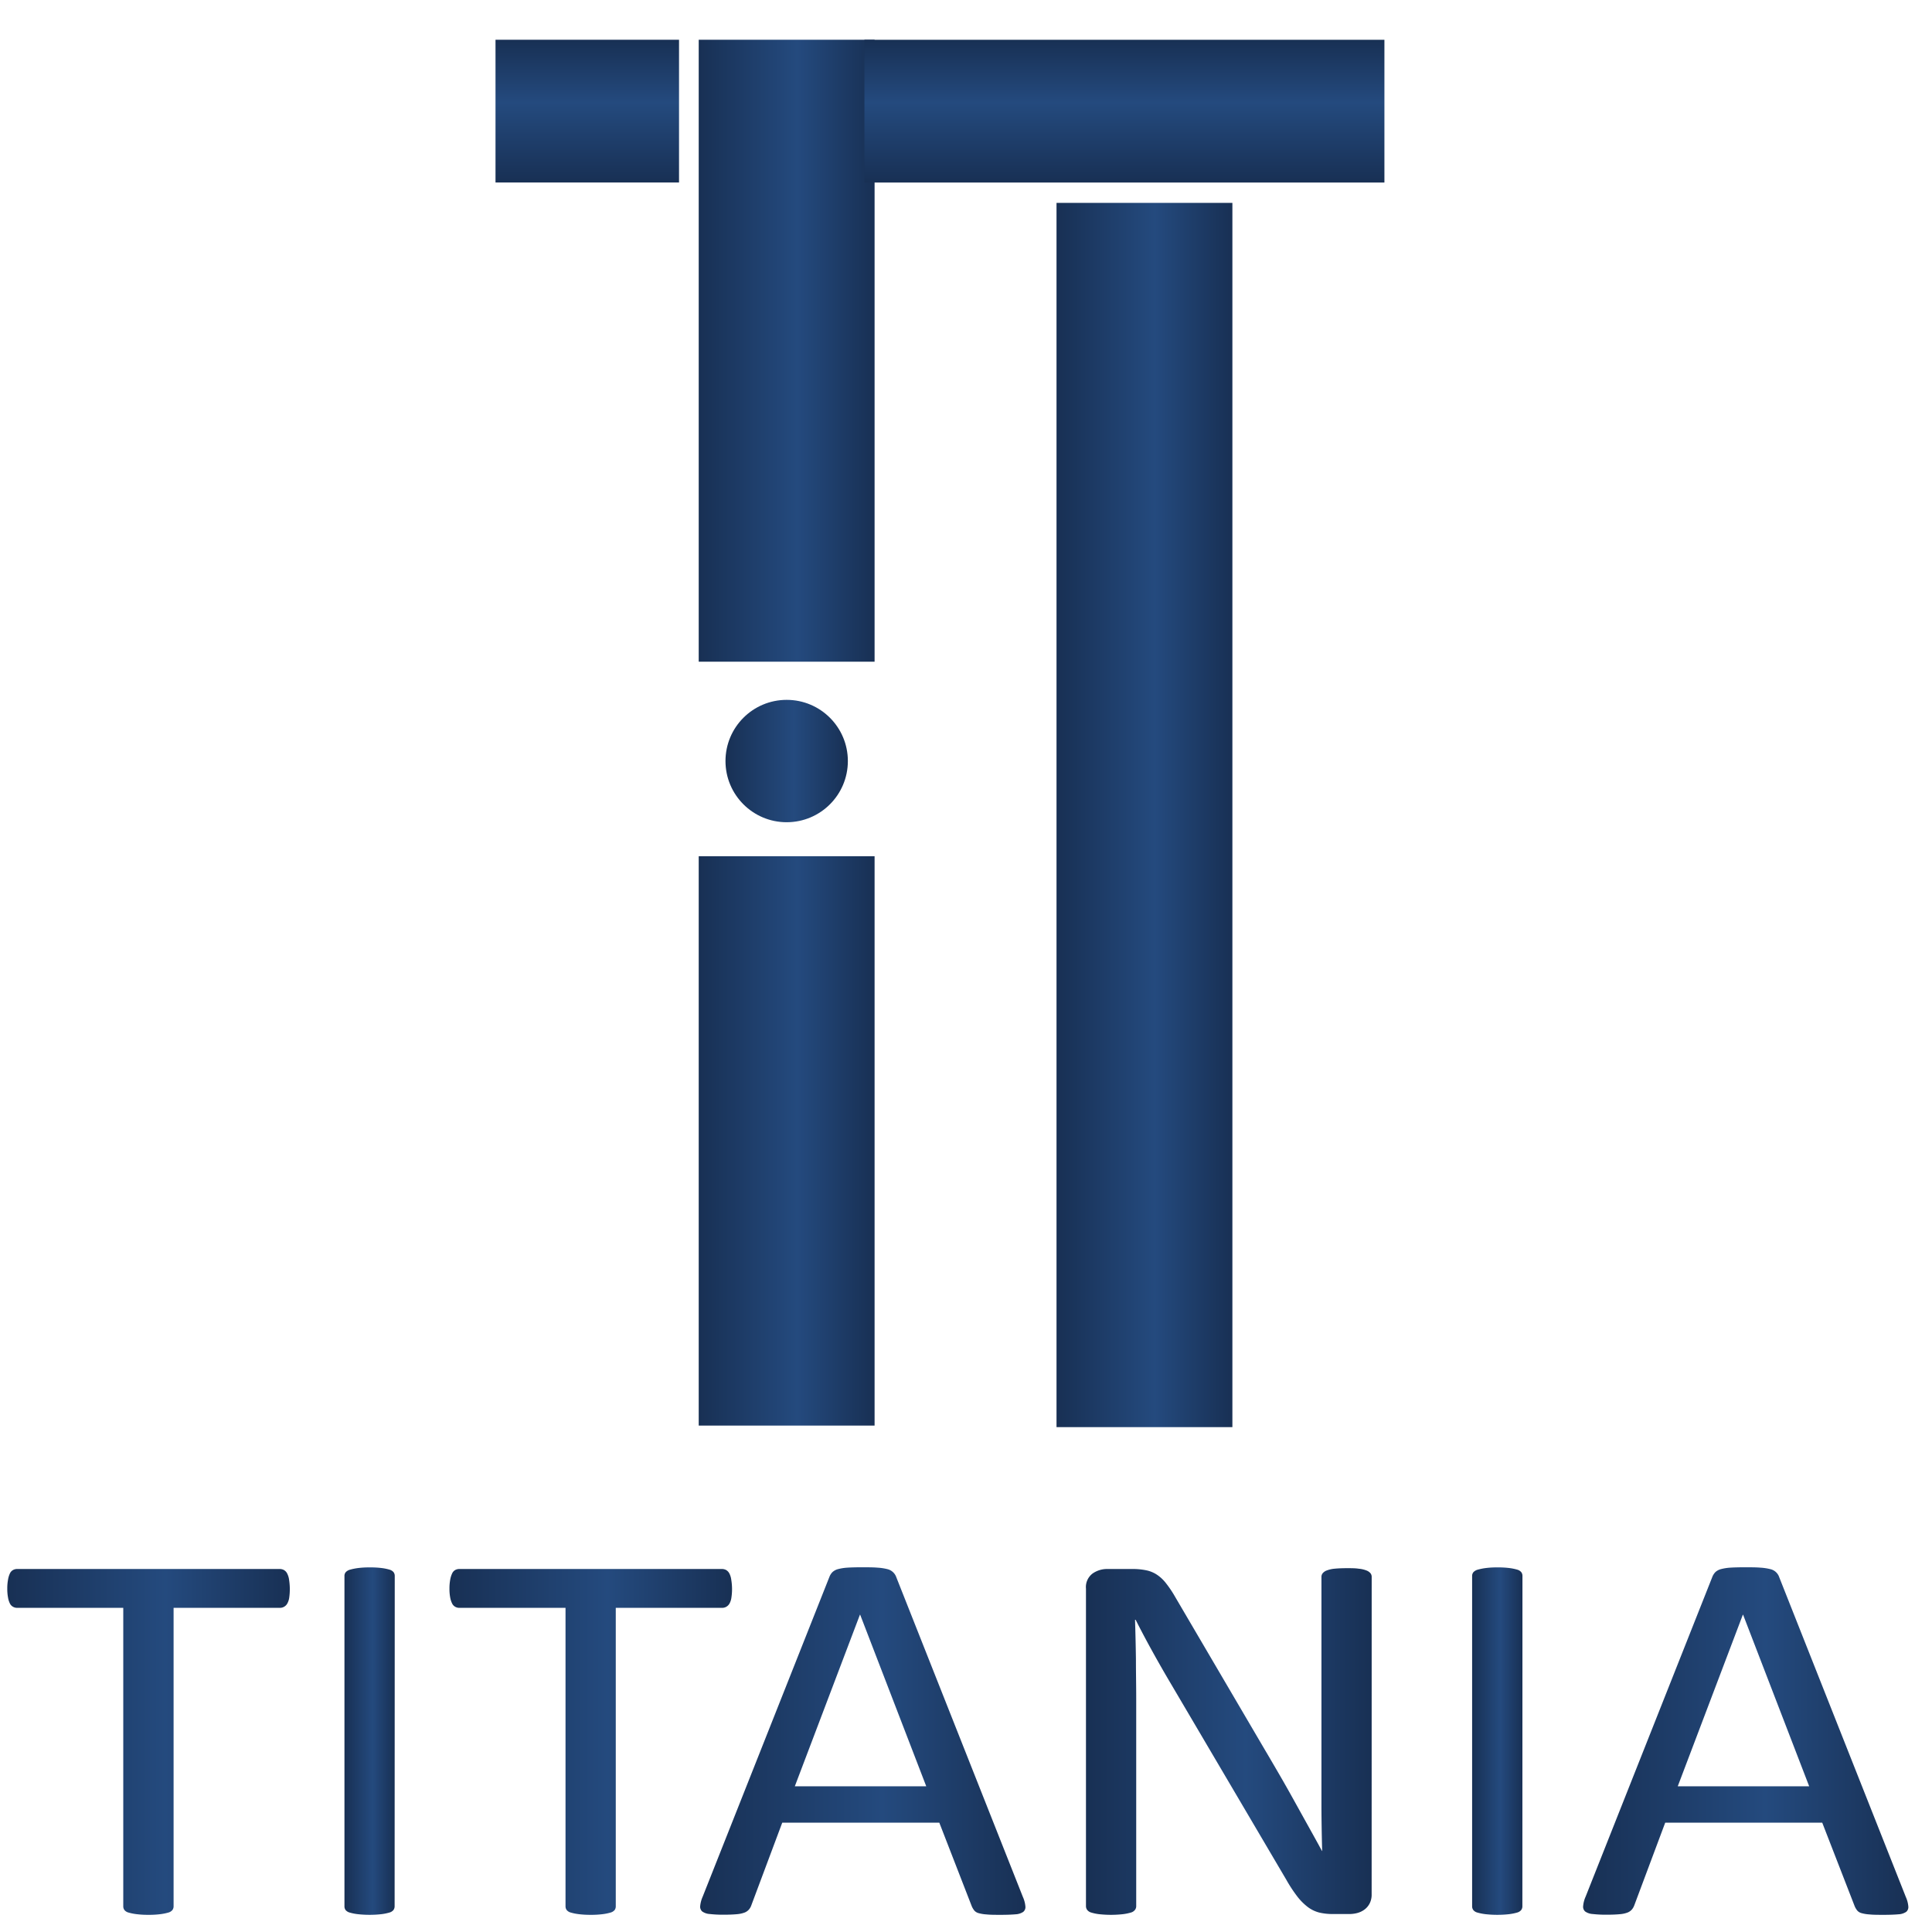 <svg id="Livello_1" data-name="Livello 1" xmlns="http://www.w3.org/2000/svg" xmlns:xlink="http://www.w3.org/1999/xlink" viewBox="0 0 474.9 474.9"><defs><style>.cls-1{fill:url(#Sfumatura_senza_nome_187);}.cls-2{fill:url(#Sfumatura_senza_nome_187-2);}.cls-3{fill:url(#Sfumatura_senza_nome_187-3);}.cls-4{fill:url(#Sfumatura_senza_nome_187-4);}.cls-5{fill:url(#Sfumatura_senza_nome_187-5);}.cls-6{fill:url(#Sfumatura_senza_nome_187-6);}.cls-7{fill:url(#Sfumatura_senza_nome_187-7);}.cls-8{fill:url(#Sfumatura_senza_nome_187-8);}.cls-9{fill:url(#Sfumatura_senza_nome_187-9);}.cls-10{fill:url(#Sfumatura_senza_nome_187-10);}.cls-11{fill:url(#Sfumatura_senza_nome_187-11);}.cls-12{fill:url(#Sfumatura_senza_nome_187-12);}.cls-13{fill:url(#Sfumatura_senza_nome_187-13);}</style><linearGradient id="Sfumatura_senza_nome_187" x1="171.75" y1="280.45" x2="214.99" y2="280.45" gradientUnits="userSpaceOnUse"><stop offset="0" stop-color="#183054"/><stop offset="0.56" stop-color="#244a7e"/><stop offset="1" stop-color="#183054"/></linearGradient><linearGradient id="Sfumatura_senza_nome_187-2" x1="178.33" y1="187.07" x2="208.41" y2="187.07" xlink:href="#Sfumatura_senza_nome_187"/><linearGradient id="Sfumatura_senza_nome_187-3" x1="171.75" y1="86.21" x2="214.99" y2="86.21" xlink:href="#Sfumatura_senza_nome_187"/><linearGradient id="Sfumatura_senza_nome_187-4" x1="144.35" y1="44.86" x2="144.35" y2="9.77" gradientTransform="translate(117.03 171.67) rotate(-90)" xlink:href="#Sfumatura_senza_nome_187"/><linearGradient id="Sfumatura_senza_nome_187-5" x1="276.39" y1="44.86" x2="276.39" y2="9.77" gradientTransform="translate(249.07 303.71) rotate(-90)" xlink:href="#Sfumatura_senza_nome_187"/><linearGradient id="Sfumatura_senza_nome_187-6" x1="259.7" y1="200.34" x2="302.93" y2="200.34" xlink:href="#Sfumatura_senza_nome_187"/><linearGradient id="Sfumatura_senza_nome_187-7" x1="1.75" y1="428.17" x2="71.24" y2="428.17" xlink:href="#Sfumatura_senza_nome_187"/><linearGradient id="Sfumatura_senza_nome_187-8" x1="84.67" y1="427.98" x2="97.02" y2="427.98" xlink:href="#Sfumatura_senza_nome_187"/><linearGradient id="Sfumatura_senza_nome_187-9" x1="110.44" y1="428.17" x2="179.94" y2="428.17" xlink:href="#Sfumatura_senza_nome_187"/><linearGradient id="Sfumatura_senza_nome_187-10" x1="172.07" y1="427.98" x2="252.05" y2="427.98" xlink:href="#Sfumatura_senza_nome_187"/><linearGradient id="Sfumatura_senza_nome_187-11" x1="266.95" y1="428.07" x2="337.16" y2="428.07" xlink:href="#Sfumatura_senza_nome_187"/><linearGradient id="Sfumatura_senza_nome_187-12" x1="361.86" y1="427.98" x2="374.21" y2="427.98" xlink:href="#Sfumatura_senza_nome_187"/><linearGradient id="Sfumatura_senza_nome_187-13" x1="389.1" y1="427.98" x2="469.09" y2="427.98" xlink:href="#Sfumatura_senza_nome_187"/></defs><rect class="cls-1" x="171.75" y="210.47" width="43.23" height="139.95"/><circle class="cls-2" cx="193.37" cy="187.07" r="15.04"/><rect class="cls-3" x="171.75" y="9.77" width="43.23" height="152.88"/><rect class="cls-4" x="126.8" y="4.76" width="35.09" height="45.11" transform="translate(171.67 -117.03) rotate(90)"/><rect class="cls-5" x="258.85" y="-36.59" width="35.09" height="127.82" transform="translate(303.71 -249.07) rotate(90)"/><rect class="cls-6" x="259.7" y="49.87" width="43.23" height="300.93"/><path class="cls-7" d="M71.24,390.51a15,15,0,0,1-.14,2.16,4.24,4.24,0,0,1-.47,1.47,2.05,2.05,0,0,1-1.83,1.08H42.67v73.36a1.53,1.53,0,0,1-.29.92,1.94,1.94,0,0,1-1,.62,12.37,12.37,0,0,1-1.91.39,22.1,22.1,0,0,1-3,.17,22.2,22.2,0,0,1-2.94-.17,12.36,12.36,0,0,1-1.94-.39,1.89,1.89,0,0,1-1-.62,1.53,1.53,0,0,1-.29-.92V395.22H4.19a2,2,0,0,1-1-.27,1.82,1.82,0,0,1-.76-.81,5.32,5.32,0,0,1-.46-1.47,11.33,11.33,0,0,1-.18-2.16,11.81,11.81,0,0,1,.18-2.19,5.9,5.9,0,0,1,.46-1.54,1.82,1.82,0,0,1,.76-.85,2.11,2.11,0,0,1,1-.26H68.8a2.14,2.14,0,0,1,1,.26,2,2,0,0,1,.79.85,4.67,4.67,0,0,1,.47,1.54A15.6,15.6,0,0,1,71.24,390.51Z"/><path class="cls-8" d="M97,468.58a1.53,1.53,0,0,1-.29.92,1.93,1.93,0,0,1-1,.62,12.21,12.21,0,0,1-1.9.39,25.85,25.85,0,0,1-5.92,0,12.12,12.12,0,0,1-1.94-.39,2,2,0,0,1-1-.62,1.52,1.52,0,0,1-.28-.92V387.37a1.38,1.38,0,0,1,.32-.92,2.25,2.25,0,0,1,1.08-.62,13.41,13.41,0,0,1,1.94-.39,20.82,20.82,0,0,1,2.83-.16,22.31,22.31,0,0,1,3,.16,12.21,12.21,0,0,1,1.9.39,2,2,0,0,1,1,.62,1.53,1.53,0,0,1,.29.92Z"/><path class="cls-9" d="M179.94,390.51a13.54,13.54,0,0,1-.15,2.16,4.25,4.25,0,0,1-.46,1.47,2.12,2.12,0,0,1-.79.81,2,2,0,0,1-1,.27H151.36v73.36a1.52,1.52,0,0,1-.28.92,2,2,0,0,1-1,.62,12.21,12.21,0,0,1-1.9.39,22.2,22.2,0,0,1-3,.17,22.47,22.47,0,0,1-2.95-.17,12.2,12.2,0,0,1-1.93-.39,1.93,1.93,0,0,1-1-.62,1.53,1.53,0,0,1-.29-.92V395.22H112.88a2,2,0,0,1-1-.27,1.85,1.85,0,0,1-.75-.81,5.65,5.65,0,0,1-.47-1.47,11.33,11.33,0,0,1-.18-2.16,11.81,11.81,0,0,1,.18-2.19,6.27,6.27,0,0,1,.47-1.54,1.86,1.86,0,0,1,.75-.85,2.14,2.14,0,0,1,1-.26H177.5a2.14,2.14,0,0,1,1,.26,2.11,2.11,0,0,1,.79.85,4.68,4.68,0,0,1,.46,1.54A14.12,14.12,0,0,1,179.94,390.51Z"/><path class="cls-10" d="M251.44,466.3a7.12,7.12,0,0,1,.61,2.32,1.51,1.51,0,0,1-.54,1.34,3.72,3.72,0,0,1-1.9.59c-.88.08-2.07.13-3.55.13s-2.67,0-3.56-.1a9.23,9.23,0,0,1-2-.33,2.12,2.12,0,0,1-1-.62,4.72,4.72,0,0,1-.61-1l-8-20.6H192.28l-7.61,20.34a3.2,3.2,0,0,1-.57,1,2.78,2.78,0,0,1-1,.72,6.86,6.86,0,0,1-1.94.43c-.84.08-1.93.13-3.27.13a28.64,28.64,0,0,1-3.41-.17,3.59,3.59,0,0,1-1.86-.62,1.57,1.57,0,0,1-.51-1.34,7.52,7.52,0,0,1,.62-2.32l31.15-78.6a3.43,3.43,0,0,1,.76-1.18,3.28,3.28,0,0,1,1.36-.72,12,12,0,0,1,2.3-.36c.93-.06,2.12-.09,3.55-.09s2.8,0,3.81.09a13,13,0,0,1,2.44.36,3.07,3.07,0,0,1,2.22,2Zm-40-69.38h-.07l-16,42.17h32.31Z"/><path class="cls-11" d="M337.16,465.64a4.73,4.73,0,0,1-.48,2.22,4.34,4.34,0,0,1-1.26,1.51,5.18,5.18,0,0,1-1.75.85,7.48,7.48,0,0,1-1.93.26h-4.08a14.12,14.12,0,0,1-3.38-.36,8,8,0,0,1-2.75-1.31,14,14,0,0,1-2.6-2.58,34.88,34.88,0,0,1-2.75-4.18l-28.34-48.13q-2.22-3.74-4.48-7.82t-4.21-7.94H279q.15,4.71.22,9.61c0,3.27.07,6.52.07,9.74v51.07a1.48,1.48,0,0,1-.31.89,1.9,1.9,0,0,1-1,.65,12.3,12.3,0,0,1-1.89.39,26.47,26.47,0,0,1-6,0,11,11,0,0,1-1.85-.39,1.89,1.89,0,0,1-1-.65,1.54,1.54,0,0,1-.3-.89V390.51a4.17,4.17,0,0,1,1.63-3.73,6.19,6.19,0,0,1,3.56-1.11h6.07a16.53,16.53,0,0,1,3.6.33,7.48,7.48,0,0,1,2.59,1.08,9.36,9.36,0,0,1,2.22,2.09,26.82,26.82,0,0,1,2.26,3.37l21.79,37.14c1.34,2.26,2.63,4.48,3.88,6.63s2.45,4.29,3.61,6.38,2.3,4.15,3.43,6.18,2.26,4.06,3.37,6.11H325q-.15-5.16-.18-10.76c0-3.72,0-7.31,0-10.75v-45.9a1.42,1.42,0,0,1,.31-.86,2.35,2.35,0,0,1,1-.68,7.16,7.16,0,0,1,1.89-.43c.79-.08,1.81-.13,3.07-.13,1.11,0,2.07,0,2.88.13a6.79,6.79,0,0,1,1.9.43,2.38,2.38,0,0,1,1,.68,1.41,1.41,0,0,1,.3.86Z"/><path class="cls-12" d="M374.21,468.58a1.53,1.53,0,0,1-.29.92,1.94,1.94,0,0,1-1,.62,12.37,12.37,0,0,1-1.91.39,25.85,25.85,0,0,1-5.92,0,12.36,12.36,0,0,1-1.94-.39,1.89,1.89,0,0,1-1-.62,1.53,1.53,0,0,1-.29-.92V387.37a1.43,1.43,0,0,1,.32-.92,2.3,2.3,0,0,1,1.08-.62,13.41,13.41,0,0,1,1.94-.39,20.92,20.92,0,0,1,2.83-.16,22.31,22.31,0,0,1,3,.16,12.37,12.37,0,0,1,1.91.39,2,2,0,0,1,1,.62,1.53,1.53,0,0,1,.29.92Z"/><path class="cls-13" d="M468.47,466.3a7.12,7.12,0,0,1,.61,2.32,1.51,1.51,0,0,1-.54,1.34,3.72,3.72,0,0,1-1.9.59c-.88.08-2.07.13-3.55.13s-2.67,0-3.56-.1a9.23,9.23,0,0,1-2-.33,2.12,2.12,0,0,1-1-.62,4.72,4.72,0,0,1-.61-1l-8-20.6H409.32l-7.61,20.34a3.43,3.43,0,0,1-.58,1,2.78,2.78,0,0,1-1,.72,6.78,6.78,0,0,1-1.94.43c-.84.08-1.92.13-3.26.13a28.7,28.7,0,0,1-3.42-.17,3.59,3.59,0,0,1-1.86-.62,1.54,1.54,0,0,1-.5-1.34,7.18,7.18,0,0,1,.61-2.32l31.15-78.6a3.59,3.59,0,0,1,.76-1.18,3.28,3.28,0,0,1,1.36-.72,12,12,0,0,1,2.3-.36c.93-.06,2.12-.09,3.55-.09s2.8,0,3.81.09a13,13,0,0,1,2.44.36,3,3,0,0,1,2.22,2Zm-40-69.38h-.07l-16,42.17h32.31Z"/></svg>